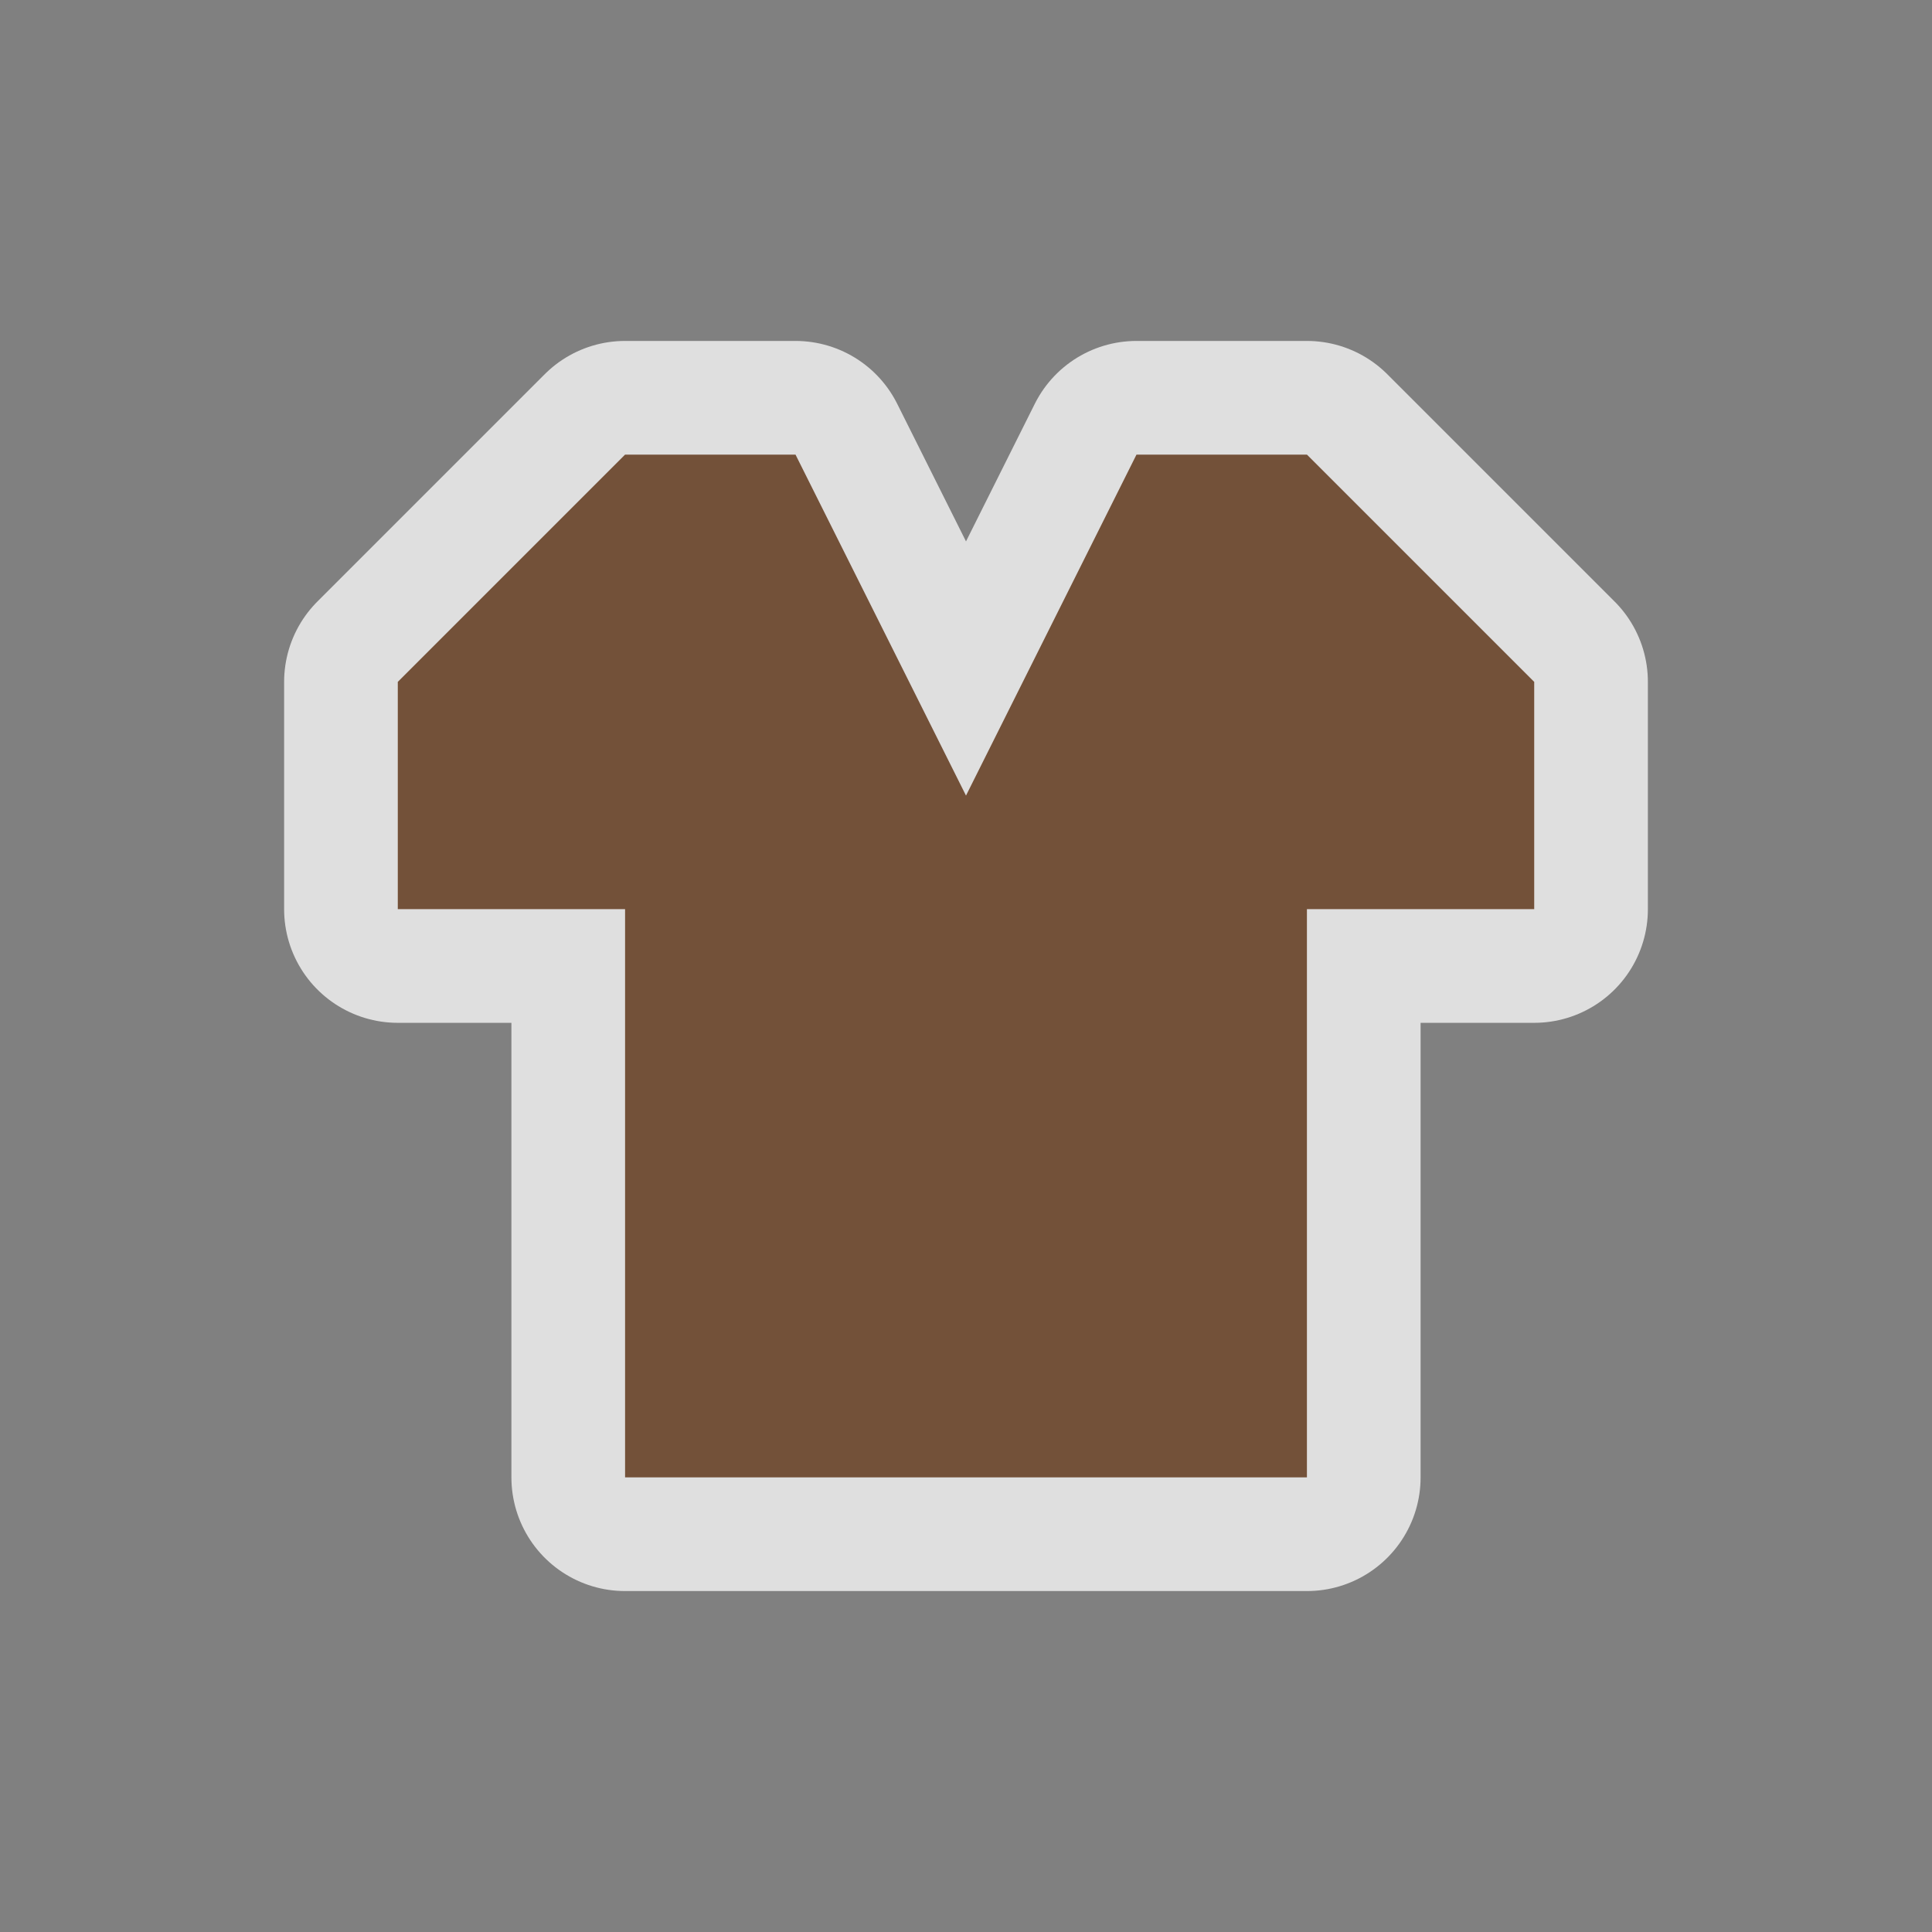<svg xmlns="http://www.w3.org/2000/svg" viewBox="0 0 17 17" height="17" width="17"><rect x="0" y="0" width="17" height="17" fill="#808080" stroke="none"/><rect fill="none" width="17" height="17"/><path fill="rgba(255,255,255,0.75)" transform="translate(3 3)" d="M2.5,1l-2,2v2h2v5h6V5h2V3l-2-2H7L5.5,4L4,1H2.5z" style="stroke-linejoin:round;stroke-miterlimit:4" stroke="rgba(255,255,255,0.75)" stroke-width="2"/><path fill="#735139" transform="translate(3 3)" d="M2.5,1l-2,2v2h2v5h6V5h2V3l-2-2H7L5.5,4L4,1H2.5z"/></svg>